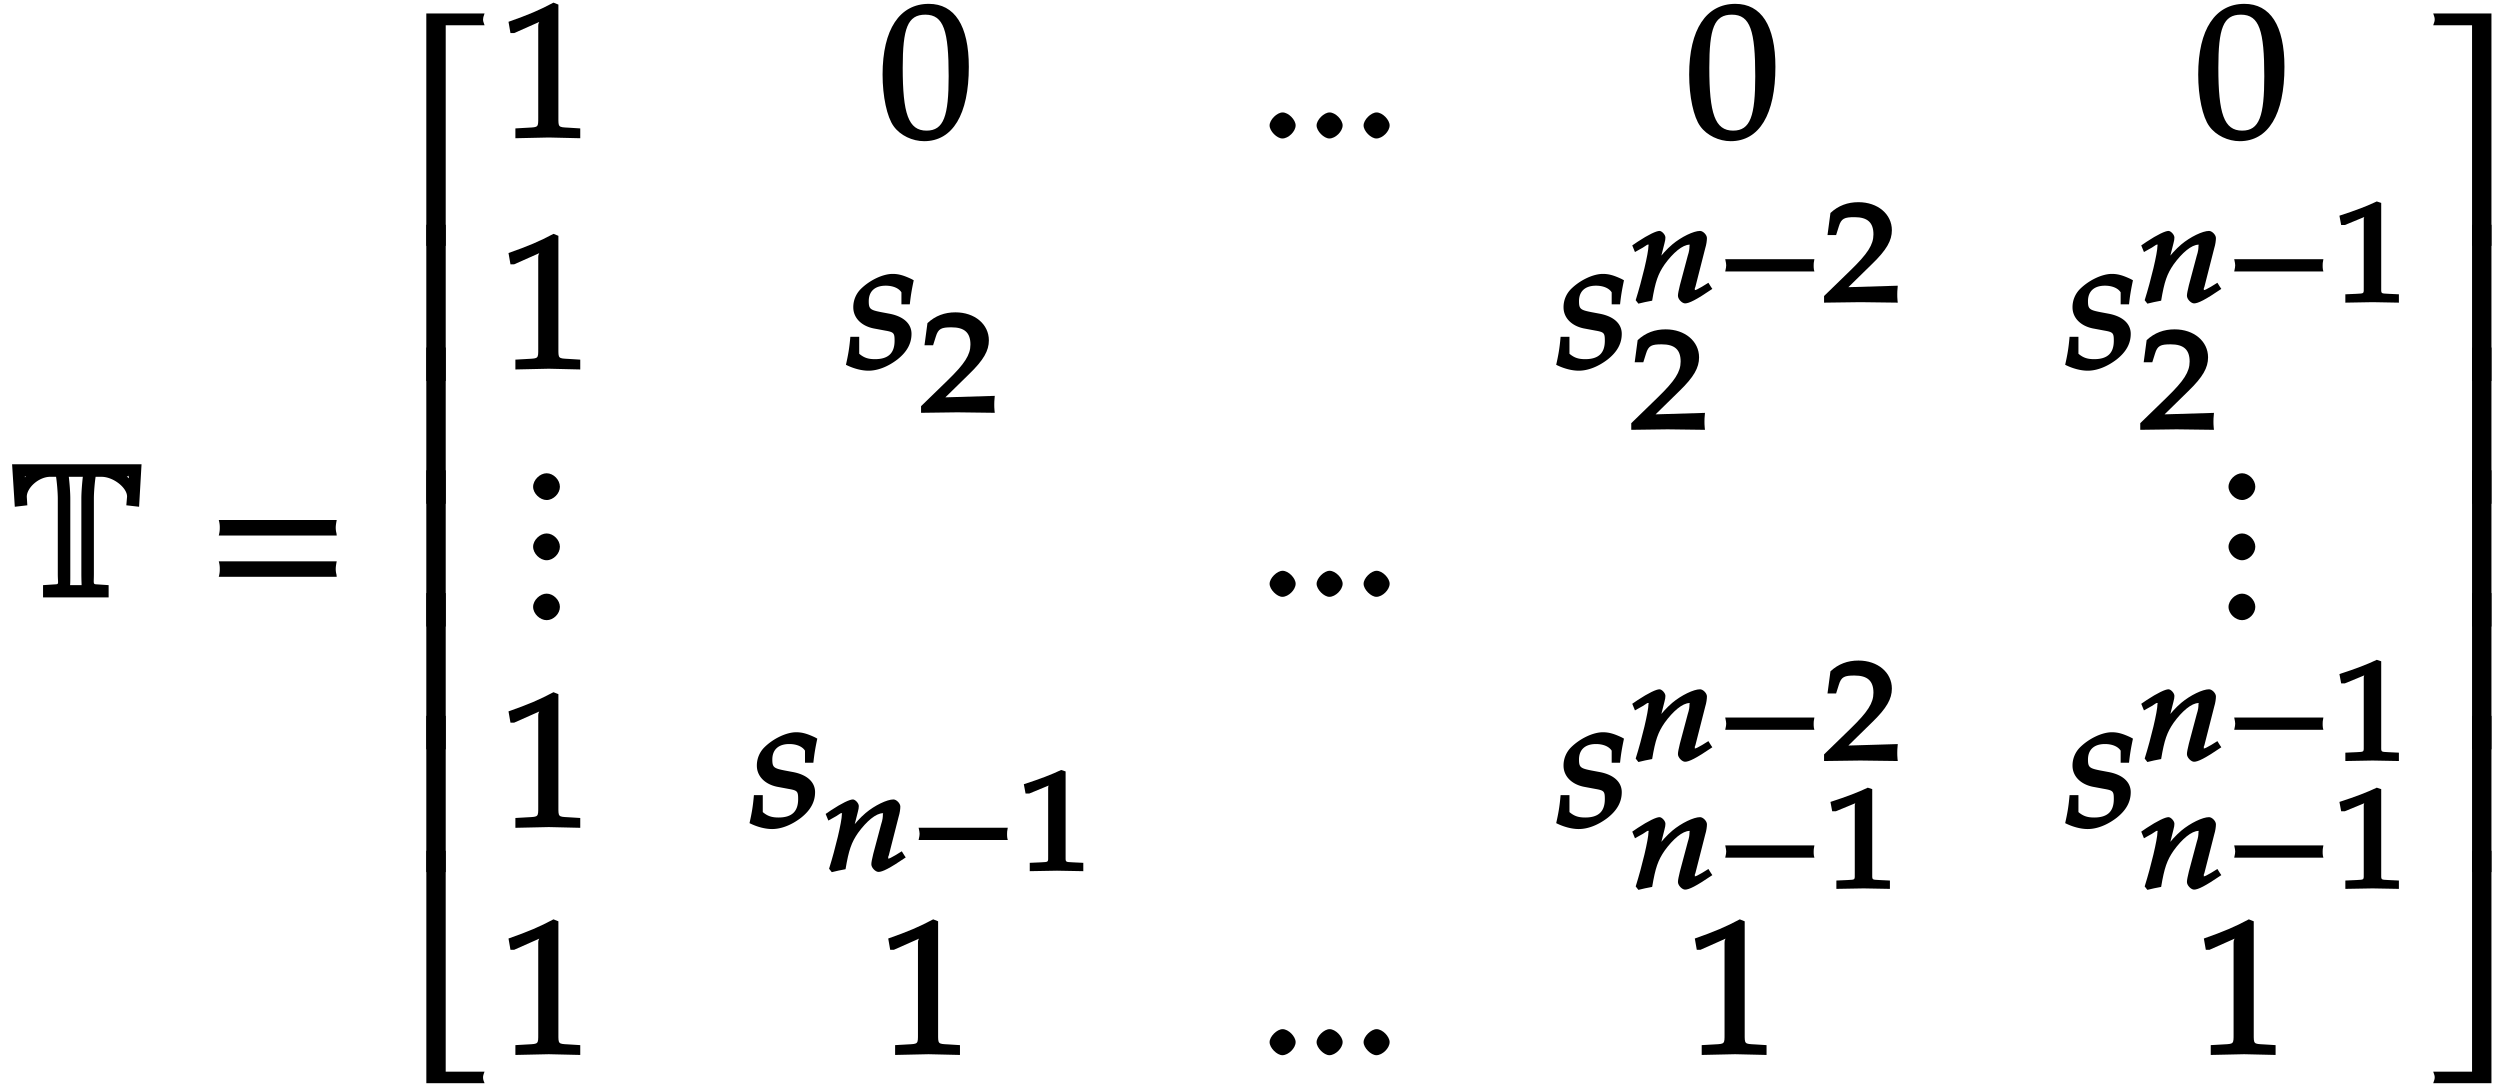 <svg xmlns="http://www.w3.org/2000/svg" xmlns:xlink="http://www.w3.org/1999/xlink" width="212" height="92" viewBox="0 0 159 69"><defs><symbol overflow="visible" id="a"><path d="M8.89-8.469H.798l.172 2.703.797-.093-.032-.516c-.03-.563.735-1.297 1.5-1.297h.36c.047.297.11.969.11 1.39V-1.5c0 .672.108.656-.22.672l-.718.047V0h4.171v-.781l-.703-.047C5.922-.844 6-.828 6-1.5v-4.781c0-.453.063-1.094.11-1.39h.374c.766 0 1.657.718 1.625 1.28l-.046.532.812.093.156-2.703zm-.656.625l-.03.594.233-.094a4.519 4.519 0 00-.624-.593l-.094.234h.5zm-6.28-.093a3.545 3.545 0 00-.548.53l.235.11-.032-.406h.454zm3.359.125c-.063.53-.11 1.125-.11 1.53V-1.5c0 .375.016.656.016.719h-.735C4.5-.844 4.5-1.125 4.5-1.5v-4.781c0-.407-.047-.985-.094-1.39h.89zm0 0"/></symbol><symbol overflow="visible" id="b"><path d="M8.266-4.078a1.419 1.419 0 01-.047-.36c0-.109.015-.234.062-.484h-7.5c.063.25.063.375.063.484 0 .125 0 .235-.063.5h7.5zm0 2.625a1.332 1.332 0 01-.047-.36c0-.109.015-.234.062-.484h-7.5c.063.25.063.375.063.485 0 .125 0 .25-.063.5h7.5zm0 0"/></symbol><symbol overflow="visible" id="c"><path d="M5.078-14.781H1.562V0h1.235v-14.031h2.469c-.079-.203-.094-.281-.094-.375 0-.078.016-.172.094-.375zm0 0"/></symbol><symbol overflow="visible" id="d"><path d="M2.672-9.938h-1.11V0h1.235v-9.938zm0 0"/></symbol><symbol overflow="visible" id="e"><path d="M5.219-.125a.648.648 0 01-.047-.25c0-.078.016-.156.094-.36h-2.47V-14.78H1.564V0h3.703zm0 0"/></symbol><symbol overflow="visible" id="f"><path d="M5.125-.094v-.484l-.75-.047c-.656-.031-.64-.031-.64-.656v-7.172l-.313-.125c-.875.469-1.61.781-2.86 1.219l.125.718h.235l1.547-.687.031-.016c.063 0-.047-.015-.047.266v5.797c0 .625.016.625-.64.656L1-.578v.625L3.125 0l2 .047zm0 0"/></symbol><symbol overflow="visible" id="g"><path d="M5.688-4.5c0-2.625-.907-4-2.547-4C1.297-8.5.203-6.89.203-4c0 1.39.281 2.703.703 3.281.422.594 1.203.953 1.938.953 1.812 0 2.844-1.687 2.844-4.734zm-1.282.594C4.406-1.36 4.094-.437 3-.437c-1.156 0-1.516-1.079-1.516-4 0-2.516.313-3.375 1.438-3.375 1.172 0 1.484 1.03 1.484 3.906zm0 0"/></symbol><symbol overflow="visible" id="h"><path d="M2.313-.766c0-.359-.454-.828-.829-.828-.359 0-.828.469-.828.828 0 .36.469.829.813.829.39 0 .843-.454.843-.829zm0 0"/></symbol><symbol overflow="visible" id="i"><path d="M4.125-5.703c-.469-.219-.797-.328-1.203-.328-.61 0-1.453.39-2.031.968a1.63 1.63 0 00-.47 1.157c0 .672.516 1.187 1.298 1.344l.75.14c.531.094.578.156.578.64 0 .798-.406 1.173-1.25 1.173-.438 0-.703-.094-1-.344v-1.078H.234C.172-1.297.094-.875-.046-.25.453 0 .968.125 1.39.125c.578 0 1.234-.25 1.843-.719.61-.484.891-1.015.891-1.625 0-.64-.5-1.11-1.406-1.281l-.5-.094c-.719-.14-.813-.203-.813-.703 0-.625.39-.984 1.078-.984.485 0 .844.172 1 .422v.765h.532c.062-.547.109-.86.25-1.531zm0 0"/></symbol><symbol overflow="visible" id="n"><path d="M2.516.703c0-.422-.407-.844-.844-.844-.422 0-.86.422-.86.844 0 .438.438.844.86.844.437 0 .844-.406.844-.844zm0-3.828c0-.422-.407-.844-.844-.844-.422 0-.86.422-.86.844 0 .438.438.86.86.86.437 0 .844-.422.844-.86zm0-3.813c0-.437-.407-.859-.844-.859-.422 0-.86.422-.86.86 0 .421.438.843.86.843.437 0 .844-.422.844-.843zm0 0"/></symbol><symbol overflow="visible" id="o"><path d="M4.656-.125v-14.656H.953c.078.203.094.297.094.375 0 .094-.016.172-.094.375h2.469V0h1.234zm0 0"/></symbol><symbol overflow="visible" id="p"><path d="M4.656-.125v-9.813H3.422V0h1.234zm0 0"/></symbol><symbol overflow="visible" id="q"><path d="M4.656-.125v-14.656H3.422V-.734H.953c.078.203.094.28.094.359 0 .094-.016.172-.094.375h3.703zm0 0"/></symbol><symbol overflow="visible" id="j"><path d="M4.75-.11c-.016-.187-.016-.265-.016-.39s0-.203.032-.547l-3.141.094 1.5-1.469c.938-.906 1.266-1.5 1.266-2.156 0-1.016-.891-1.781-2.125-1.781-.688 0-1.282.218-1.782.687L.297-4.266h.547l.172-.546c.156-.516.359-.594 1-.594.828 0 1.203.343 1.203 1.093 0 .657-.36 1.22-1.453 2.282L.078-.391v.422L2.391 0l2.375.031zm0 0"/></symbol><symbol overflow="visible" id="k"><path d="M5.14-.984l-.156-.25-.406.25c-.281.156-.375.218-.469.218-.062 0 .016.063.016-.046 0-.032-.031-.032.031-.157l.625-2.453c.078-.25.11-.5.11-.656 0-.203-.25-.453-.438-.453-.406 0-1.187.375-1.766.86-.359.312-.64.608-1.124 1.25l.265.108.36-1.421c.046-.172.062-.266.062-.375 0-.188-.234-.422-.375-.422-.203 0-.703.234-1.39.687l-.344.235.172.421.5-.28c.343-.22.265-.188.343-.188.094 0 .016-.047.016.078 0 .453-.406 2.156-.813 3.453l.172.219c.313-.078.531-.125.875-.188.203-1.218.375-1.703.797-2.312.531-.735 1.14-1.25 1.578-1.25.094 0 0-.063 0 .078 0 .156-.015.344-.11.625l-.5 1.875c-.077.328-.124.531-.124.672 0 .219.265.484.453.484.25 0 .703-.219 1.734-.922zm0 0"/></symbol><symbol overflow="visible" id="l"><path d="M6.156-2.078c-.015-.094-.015-.172-.015-.266 0-.094 0-.172.046-.39H.516c.046.218.062.296.062.39 0 .094-.015.172-.062.39h5.671zm0 0"/></symbol><symbol overflow="visible" id="m"><path d="M4.266-.11V-.5l-.657-.031c-.515-.031-.468.015-.468-.453v-5.329l-.282-.093c-.625.297-1.312.562-2.375.906l.11.594h.234l1.25-.516.031-.016c.047 0-.078-.046-.078.172v4.282c0 .468.047.421-.469.453L.86-.5v.531L2.594 0l1.672.031zm0 0"/></symbol></defs><use xlink:href="#a" x="-.029" y="37.996"/><use xlink:href="#b" x="13.134" y="37.996"/><use xlink:href="#c" x="25.551" y="15.637"/><use xlink:href="#d" x="25.551" y="24.233"/><use xlink:href="#d" x="25.551" y="32.041"/><use xlink:href="#d" x="25.551" y="39.849"/><use xlink:href="#d" x="25.551" y="47.657"/><use xlink:href="#d" x="25.551" y="55.466"/><use xlink:href="#e" x="25.551" y="68.891"/><use xlink:href="#f" x="31.779" y="8.745"/><use xlink:href="#g" x="55.929" y="8.745"/><use xlink:href="#h" x="80.09" y="8.745"/><use xlink:href="#h" x="83.079" y="8.745"/><use xlink:href="#h" x="86.068" y="8.745"/><use xlink:href="#g" x="107.228" y="8.745"/><use xlink:href="#g" x="139.603" y="8.745"/><use xlink:href="#f" x="31.779" y="23.451"/><use xlink:href="#i" x="53.848" y="23.451"/><use xlink:href="#j" x="58.501" y="26.224"/><use xlink:href="#i" x="99.02" y="23.451"/><use xlink:href="#k" x="103.67" y="19.218"/><use xlink:href="#l" x="109.208" y="19.218"/><use xlink:href="#j" x="115.932" y="19.218"/><use xlink:href="#j" x="103.67" y="27.306"/><use xlink:href="#i" x="131.391" y="23.451"/><use xlink:href="#k" x="136.042" y="19.218"/><use xlink:href="#l" x="141.58" y="19.218"/><use xlink:href="#m" x="148.304" y="19.218"/><use xlink:href="#j" x="136.042" y="27.306"/><use xlink:href="#n" x="33.094" y="37.896"/><use xlink:href="#h" x="80.091" y="37.896"/><use xlink:href="#h" x="83.08" y="37.896"/><use xlink:href="#h" x="86.069" y="37.896"/><use xlink:href="#n" x="140.922" y="37.896"/><use xlink:href="#f" x="31.779" y="52.602"/><use xlink:href="#i" x="47.715" y="52.602"/><use xlink:href="#k" x="52.37" y="55.376"/><use xlink:href="#l" x="57.908" y="55.376"/><use xlink:href="#m" x="64.632" y="55.376"/><use xlink:href="#i" x="99.02" y="52.602"/><use xlink:href="#k" x="103.67" y="48.37"/><use xlink:href="#l" x="109.208" y="48.37"/><use xlink:href="#j" x="115.932" y="48.37"/><use xlink:href="#k" x="103.671" y="56.502"/><use xlink:href="#l" x="109.209" y="56.502"/><use xlink:href="#m" x="115.933" y="56.502"/><use xlink:href="#i" x="131.391" y="52.602"/><g><use xlink:href="#k" x="136.042" y="48.37"/><use xlink:href="#l" x="141.58" y="48.37"/><use xlink:href="#m" x="148.304" y="48.37"/></g><g><use xlink:href="#k" x="136.042" y="56.502"/><use xlink:href="#l" x="141.58" y="56.502"/><use xlink:href="#m" x="148.304" y="56.502"/></g><g><use xlink:href="#f" x="31.779" y="67.048"/></g><g><use xlink:href="#f" x="55.929" y="67.048"/></g><g><use xlink:href="#h" x="80.09" y="67.048"/><use xlink:href="#h" x="83.079" y="67.048"/><use xlink:href="#h" x="86.068" y="67.048"/></g><g><use xlink:href="#f" x="107.228" y="67.048"/></g><g><use xlink:href="#f" x="139.603" y="67.048"/></g><g><use xlink:href="#o" x="153.8" y="15.637"/></g><g><use xlink:href="#p" x="153.8" y="24.233"/></g><g><use xlink:href="#p" x="153.8" y="32.041"/></g><g><use xlink:href="#p" x="153.8" y="39.849"/></g><g><use xlink:href="#p" x="153.8" y="47.657"/></g><g><use xlink:href="#p" x="153.8" y="55.466"/></g><g><use xlink:href="#q" x="153.8" y="68.891"/></g></svg>